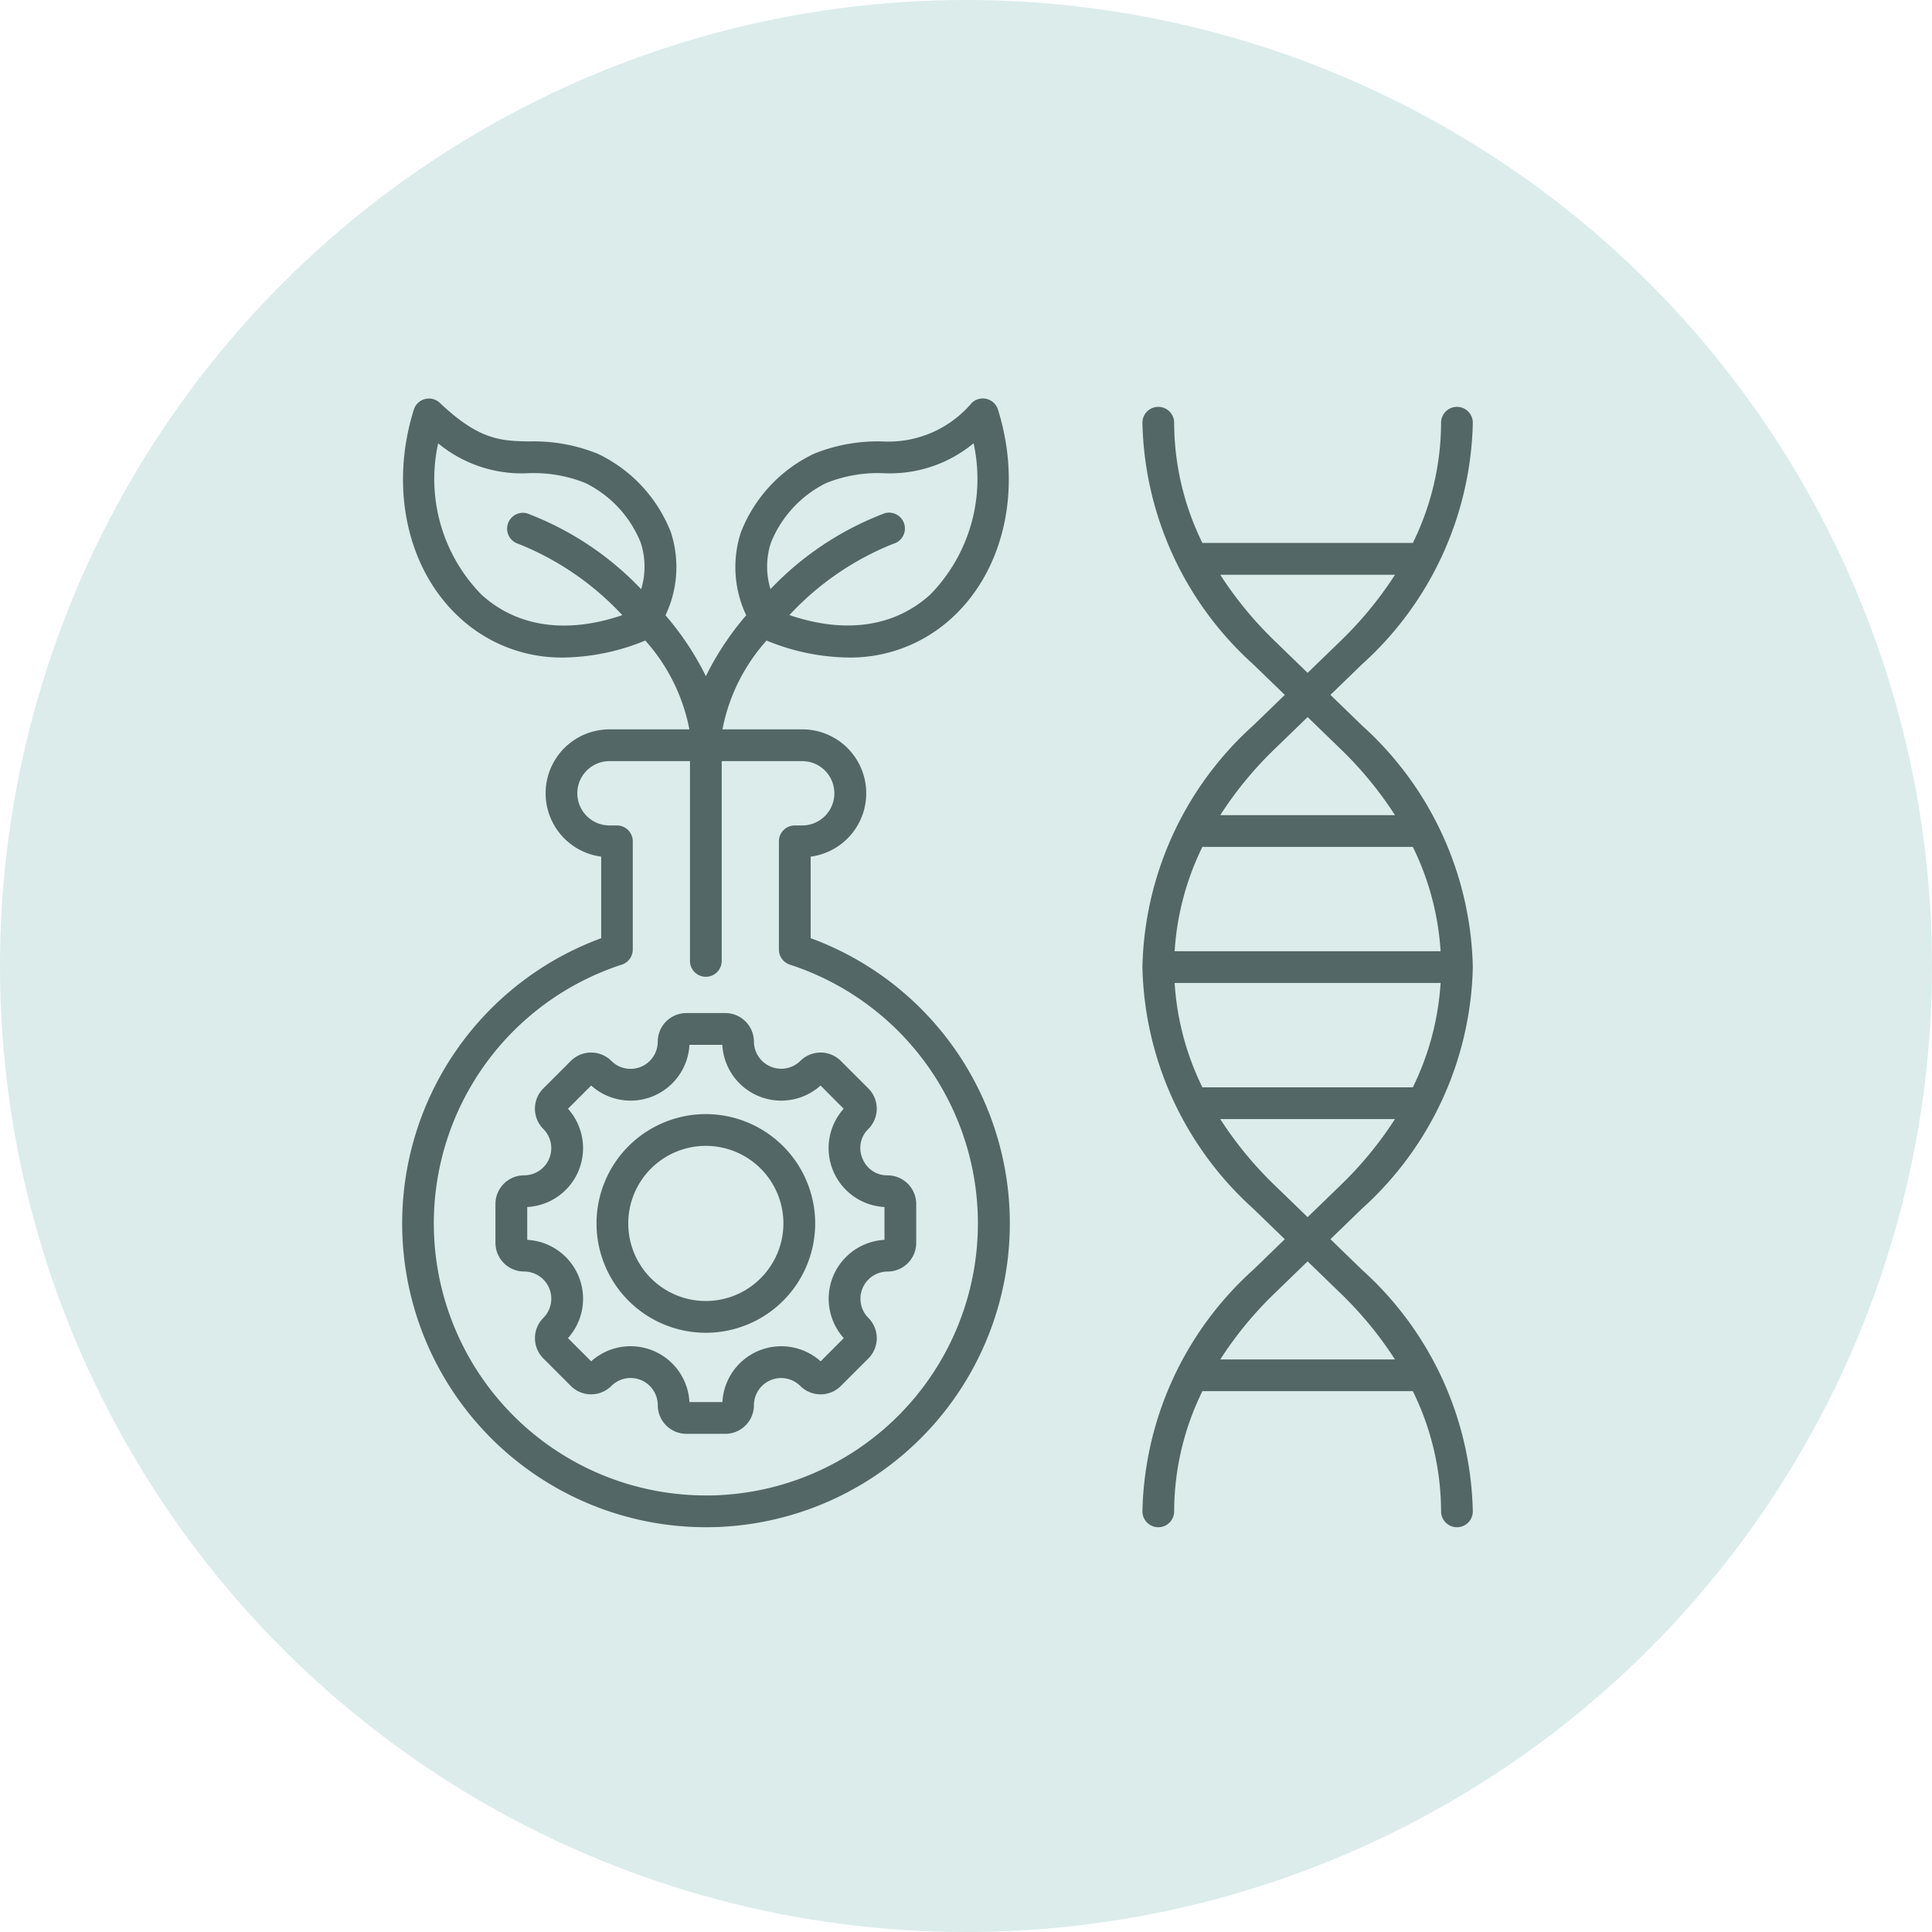<svg xmlns="http://www.w3.org/2000/svg" xmlns:xlink="http://www.w3.org/1999/xlink" width="92" height="92" viewBox="0 0 92 92">
  <defs>
    <clipPath id="clip-path">
      <rect id="Rectángulo_401403" data-name="Rectángulo 401403" width="50.988" height="53.749" fill="#526766"/>
    </clipPath>
  </defs>
  <g id="Grupo_1100837" data-name="Grupo 1100837" transform="translate(6570 10248)">
    <circle id="Elipse_11546" data-name="Elipse 11546" cx="46" cy="46" r="46" transform="translate(-6570 -10248)" fill="#dbeceb"/>
    <g id="Grupo_1100829" data-name="Grupo 1100829" transform="translate(-6550.854 -10229.023)">
      <g id="Grupo_1100828" data-name="Grupo 1100828" clip-path="url(#clip-path)">
        <path id="Trazado_876080" data-name="Trazado 876080" d="M45.715,41.493l-1.507-1.46,1.507-1.46a15.936,15.936,0,0,0,5.273-11.5,15.936,15.936,0,0,0-5.273-11.5l-1.507-1.46,1.507-1.46a15.936,15.936,0,0,0,5.273-11.5.755.755,0,1,0-1.511,0,13.026,13.026,0,0,1-1.345,5.724H38.111a13.026,13.026,0,0,1-1.345-5.724.755.755,0,1,0-1.511,0,15.936,15.936,0,0,0,5.273,11.5l1.507,1.46-1.507,1.46a15.936,15.936,0,0,0-5.273,11.5,15.936,15.936,0,0,0,5.273,11.5l1.507,1.46-1.507,1.46a15.936,15.936,0,0,0-5.273,11.5.755.755,0,1,0,1.511,0,13.025,13.025,0,0,1,1.345-5.724H48.132a13.025,13.025,0,0,1,1.345,5.724.755.755,0,1,0,1.511,0,15.936,15.936,0,0,0-5.273-11.5M36.789,27.83H49.454A13.107,13.107,0,0,1,48.132,32.8H38.111a13.107,13.107,0,0,1-1.322-4.968m12.664-1.512H36.789a13.106,13.106,0,0,1,1.322-4.968H48.132a13.106,13.106,0,0,1,1.322,4.968m-7.873-14.75a17.658,17.658,0,0,1-2.619-3.178h8.321a17.658,17.658,0,0,1-2.619,3.178l-1.541,1.494Zm0,5.092,1.541-1.493,1.541,1.493a17.666,17.666,0,0,1,2.619,3.178H38.961a17.666,17.666,0,0,1,2.619-3.178m0,20.827a17.651,17.651,0,0,1-2.619-3.178h8.321a17.651,17.651,0,0,1-2.619,3.178l-1.541,1.493Zm-2.619,8.27a17.666,17.666,0,0,1,2.619-3.178l1.541-1.493,1.541,1.493a17.666,17.666,0,0,1,2.619,3.178ZM21.926,36.192a1.26,1.26,0,0,1,.278-1.409,1.365,1.365,0,0,0,0-1.93l-1.311-1.31a1.365,1.365,0,0,0-1.928,0,1.3,1.3,0,0,1-2.21-.915,1.365,1.365,0,0,0-1.365-1.364H13.54a1.365,1.365,0,0,0-1.365,1.364,1.294,1.294,0,0,1-2.208.915,1.368,1.368,0,0,0-1.931,0l-1.309,1.31a1.363,1.363,0,0,0,0,1.93,1.294,1.294,0,0,1-.915,2.208,1.365,1.365,0,0,0-1.365,1.364v1.852a1.365,1.365,0,0,0,1.365,1.364,1.294,1.294,0,0,1,.915,2.209,1.367,1.367,0,0,0,0,1.93L8.037,47.02a1.366,1.366,0,0,0,1.931,0,1.294,1.294,0,0,1,2.208.915A1.365,1.365,0,0,0,13.54,49.3h1.851a1.365,1.365,0,0,0,1.365-1.364,1.295,1.295,0,0,1,2.208-.915,1.366,1.366,0,0,0,1.931,0l1.311-1.31a1.367,1.367,0,0,0,0-1.93,1.294,1.294,0,0,1,.915-2.208,1.365,1.365,0,0,0,1.362-1.364V38.356a1.365,1.365,0,0,0-1.362-1.364,1.258,1.258,0,0,1-1.195-.8m1.046,3.872a2.808,2.808,0,0,0-1.939,4.679l-1.1,1.106a2.807,2.807,0,0,0-4.679,1.938H13.684a2.806,2.806,0,0,0-4.679-1.938L7.9,44.743A2.807,2.807,0,0,0,5.96,40.064V38.5A2.807,2.807,0,0,0,7.9,33.821l1.106-1.106a2.807,2.807,0,0,0,4.679-1.938h1.565a2.807,2.807,0,0,0,4.679,1.938l1.1,1.106A2.808,2.808,0,0,0,22.972,38.5Zm-8.506-5.988a5.206,5.206,0,1,0,5.206,5.206,5.212,5.212,0,0,0-5.206-5.206m0,8.9a3.694,3.694,0,1,1,3.693-3.694,3.7,3.7,0,0,1-3.693,3.694M19.457,25.7V21.815a3.043,3.043,0,0,0-.4-6.06h-3.8a8.84,8.84,0,0,1,2.1-4.23,10.522,10.522,0,0,0,3.885.809,7.144,7.144,0,0,0,4.935-1.882c2.507-2.287,3.371-6.182,2.2-9.922A.757.757,0,0,0,27.13.208,5.2,5.2,0,0,1,22.87,2.044a8.088,8.088,0,0,0-3.256.586,6.932,6.932,0,0,0-3.478,3.739,5.344,5.344,0,0,0,.252,3.953,13.8,13.8,0,0,0-1.922,2.9,13.722,13.722,0,0,0-1.922-2.9A5.344,5.344,0,0,0,12.8,6.369,6.932,6.932,0,0,0,9.317,2.63a8.084,8.084,0,0,0-3.254-.586C4.733,2.018,3.685,2,1.8.208A.755.755,0,0,0,.56.53c-1.171,3.74-.308,7.635,2.2,9.922a7.142,7.142,0,0,0,4.935,1.882,10.542,10.542,0,0,0,3.887-.809,8.854,8.854,0,0,1,2.1,4.23h-3.8a3.043,3.043,0,0,0-.4,6.06V25.7a14.468,14.468,0,1,0,9.982,0M17.569,6.854a5.444,5.444,0,0,1,2.624-2.828A6.637,6.637,0,0,1,22.9,3.555a6.245,6.245,0,0,0,4.315-1.424,7.879,7.879,0,0,1-2.058,7.2c-1.7,1.548-4.059,1.887-6.711.981a13.631,13.631,0,0,1,4.94-3.392.756.756,0,1,0-.394-1.46,14.675,14.675,0,0,0-5.448,3.615,3.661,3.661,0,0,1,.026-2.225M3.777,9.335a7.868,7.868,0,0,1-2.058-7.2A6.245,6.245,0,0,0,6.035,3.555a6.624,6.624,0,0,1,2.7.471,5.435,5.435,0,0,1,2.626,2.828,3.678,3.678,0,0,1,.024,2.225A14.639,14.639,0,0,0,5.94,5.464a.756.756,0,0,0-.392,1.46,13.667,13.667,0,0,1,4.94,3.392c-2.652.906-5.015.567-6.711-.981m10.688,42.9a12.956,12.956,0,0,1-4-25.278.756.756,0,0,0,.521-.719V21.086a.755.755,0,0,0-.755-.756H9.877a1.531,1.531,0,0,1,0-3.063H13.71v9.514a.755.755,0,1,0,1.511,0V17.267h3.833a1.531,1.531,0,1,1,0,3.063H18.7a.755.755,0,0,0-.755.756v5.154a.756.756,0,0,0,.523.719,12.956,12.956,0,0,1-4,25.278" transform="translate(0 0)" fill="#526766"/>
      </g>
    </g>
  </g>
</svg>
